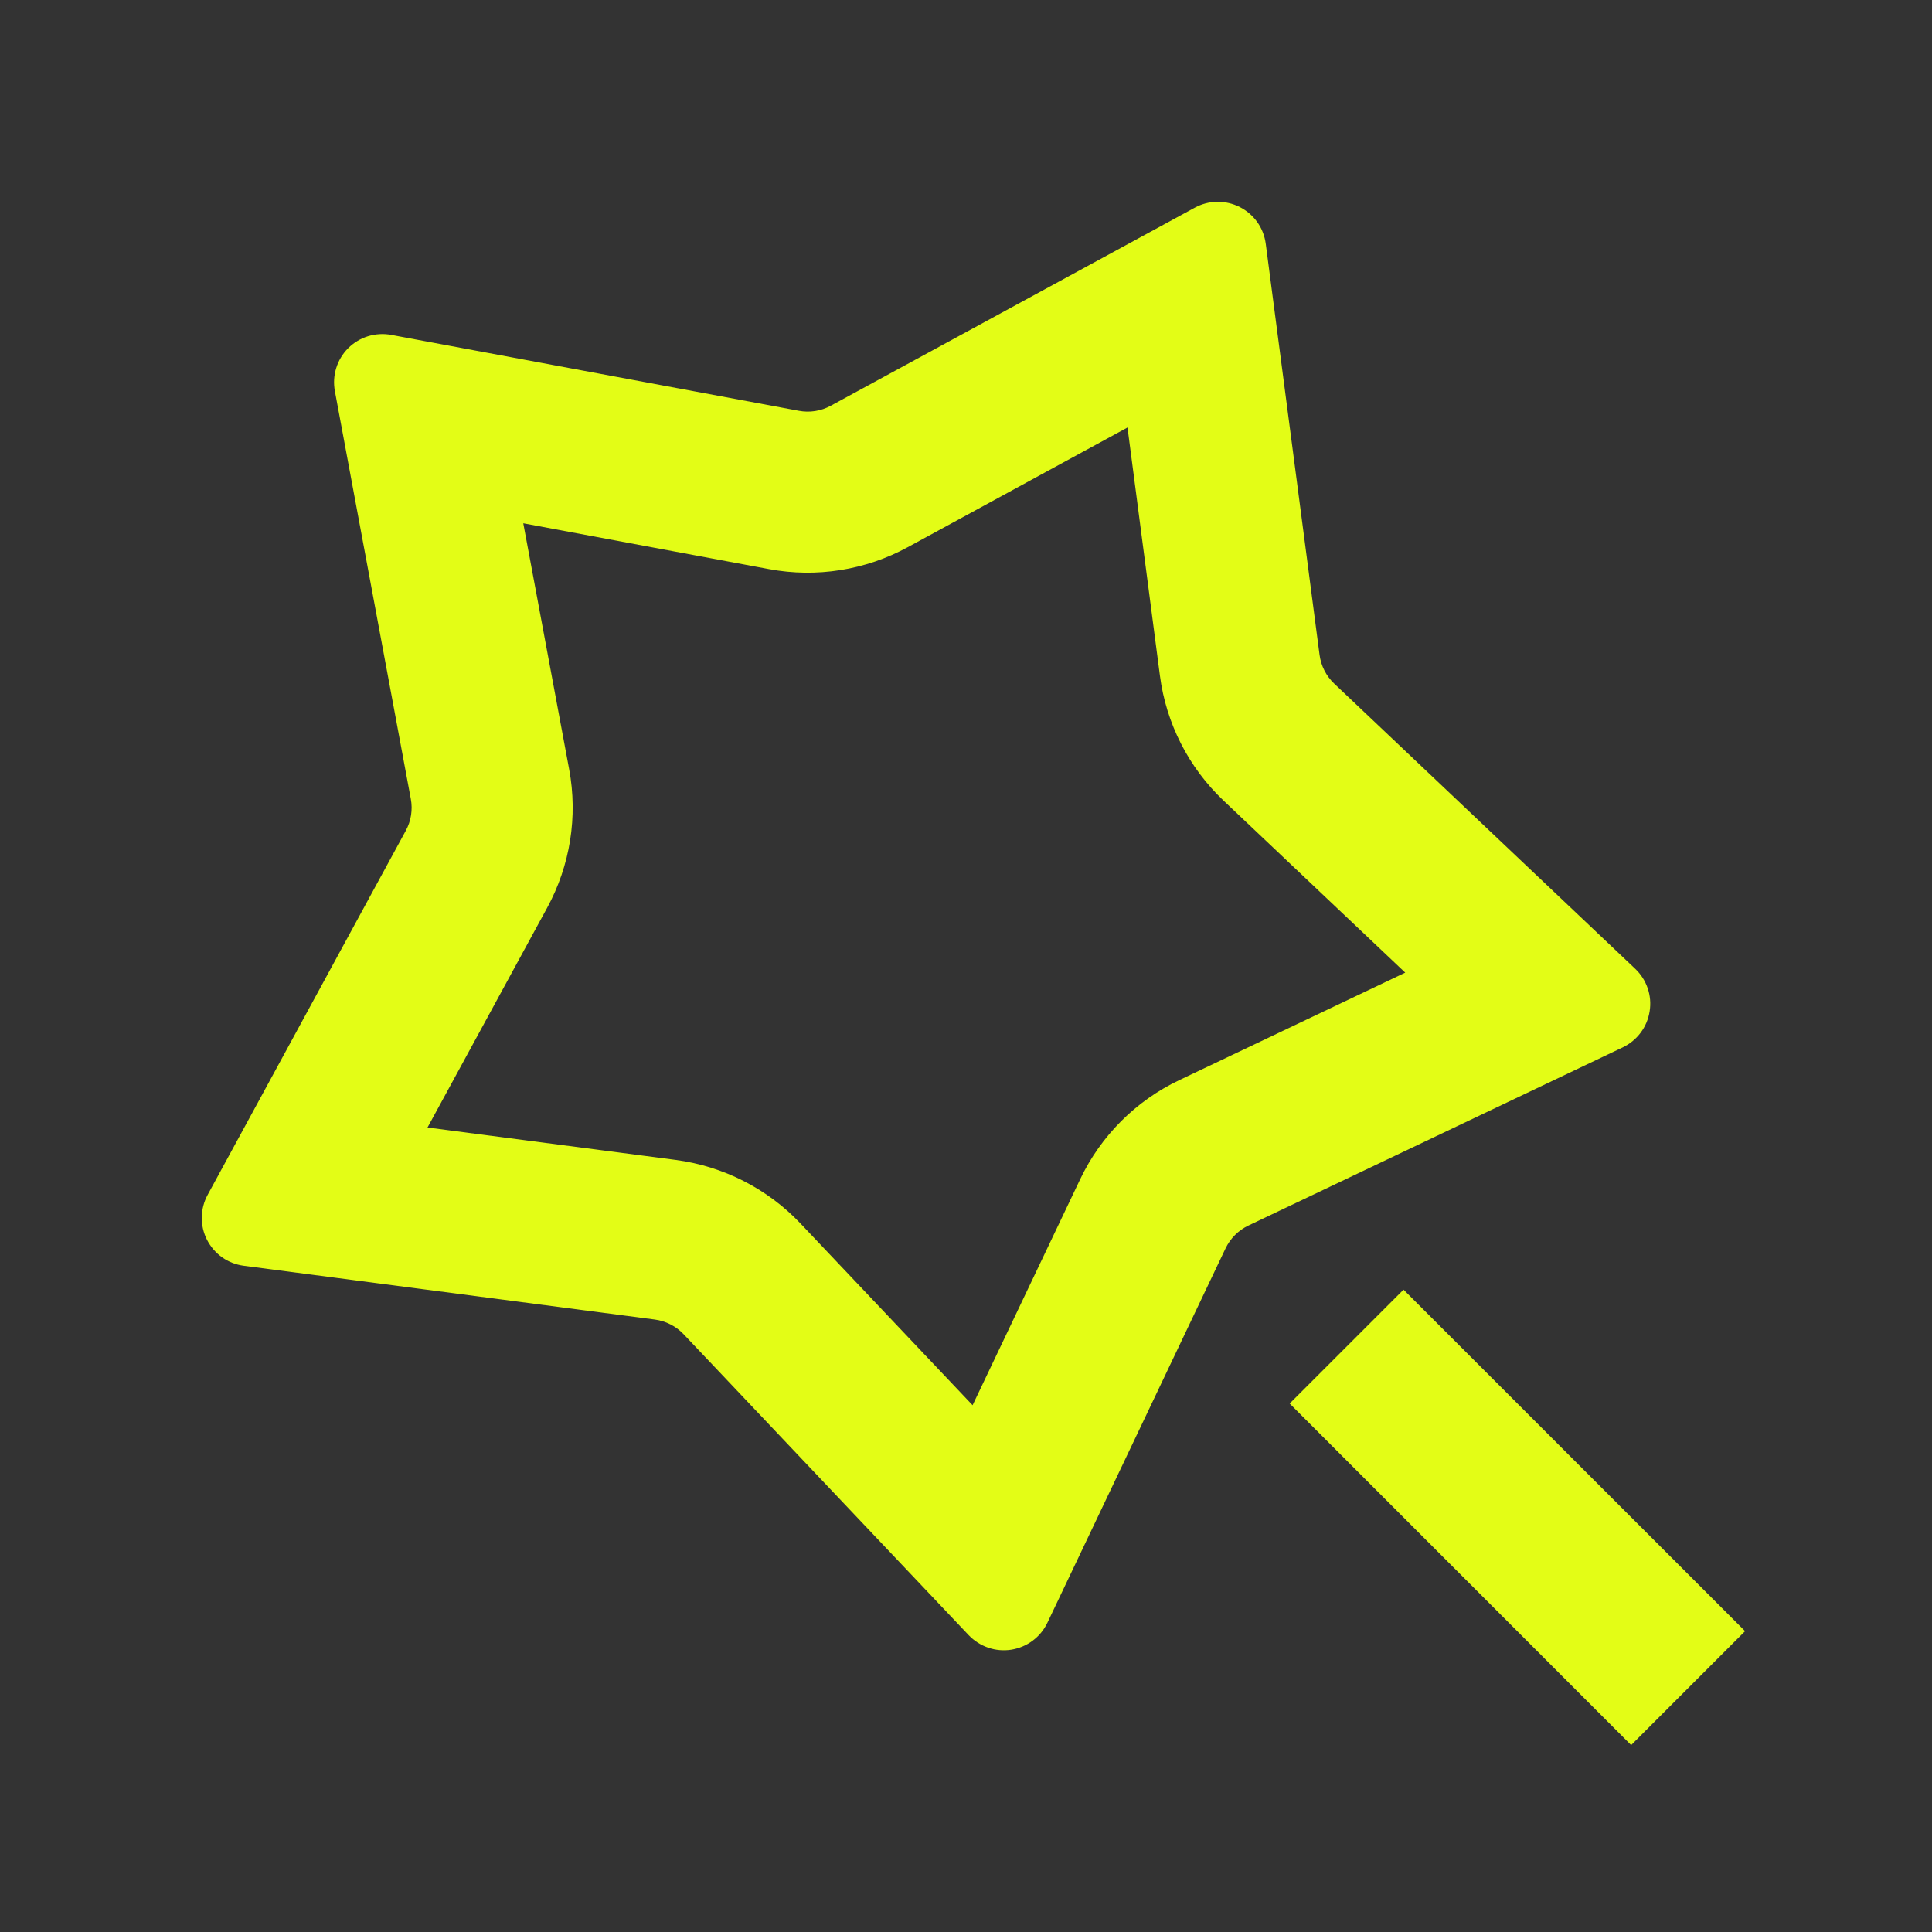 <svg width="32" height="32" viewBox="0 0 32 32" fill="none" xmlns="http://www.w3.org/2000/svg">
<rect x="0" y="0" width="32" height="32" fill="#333333" stroke="none"/>
<g clip-path="url(#clip0_7532_2739)">
<path d="M20.265 13.26C19.687 12.712 19.315 11.982 19.212 11.192L18.675 7.081L15.035 9.063C14.335 9.444 13.525 9.573 12.741 9.427L8.667 8.667L9.427 12.742C9.573 13.525 9.444 14.335 9.063 15.035L7.081 18.675L11.192 19.212C11.981 19.316 12.711 19.687 13.259 20.265L16.109 23.275L17.891 19.532C18.233 18.813 18.812 18.233 19.531 17.891L23.275 16.11L20.265 13.26V13.26ZM20.299 20.677L17.348 26.878C17.292 26.995 17.209 27.097 17.105 27.174C17.001 27.252 16.879 27.303 16.751 27.324C16.623 27.344 16.491 27.333 16.369 27.291C16.246 27.249 16.135 27.178 16.045 27.084L11.323 22.099C11.197 21.966 11.028 21.88 10.847 21.856L4.037 20.965C3.909 20.948 3.786 20.901 3.68 20.826C3.574 20.751 3.488 20.651 3.429 20.536C3.37 20.42 3.34 20.292 3.342 20.162C3.344 20.032 3.377 19.905 3.439 19.791L6.721 13.759C6.809 13.598 6.838 13.411 6.804 13.231L5.547 6.48C5.523 6.352 5.53 6.221 5.569 6.096C5.607 5.972 5.675 5.859 5.767 5.767C5.859 5.676 5.972 5.607 6.096 5.569C6.221 5.531 6.352 5.523 6.48 5.547L13.231 6.804C13.411 6.838 13.597 6.809 13.759 6.721L19.791 3.439C19.905 3.377 20.032 3.344 20.162 3.342C20.292 3.341 20.42 3.371 20.536 3.43C20.651 3.489 20.751 3.575 20.826 3.681C20.901 3.787 20.948 3.91 20.965 4.039L21.856 10.847C21.88 11.029 21.966 11.197 22.099 11.323L27.084 16.046C27.178 16.135 27.249 16.246 27.291 16.369C27.333 16.492 27.344 16.623 27.323 16.751C27.303 16.879 27.252 17.001 27.174 17.105C27.096 17.209 26.994 17.292 26.877 17.348L20.677 20.299C20.511 20.378 20.378 20.512 20.299 20.677V20.677ZM21.361 23.247L23.247 21.361L28.904 27.017L27.017 28.904L21.361 23.247V23.247Z" fill="#E3FD16"/>
</g>
<defs>
<clipPath id="clip0_7532_2739">
<rect width="32" height="32" fill="white"/>
</clipPath>
</defs>
</svg>
